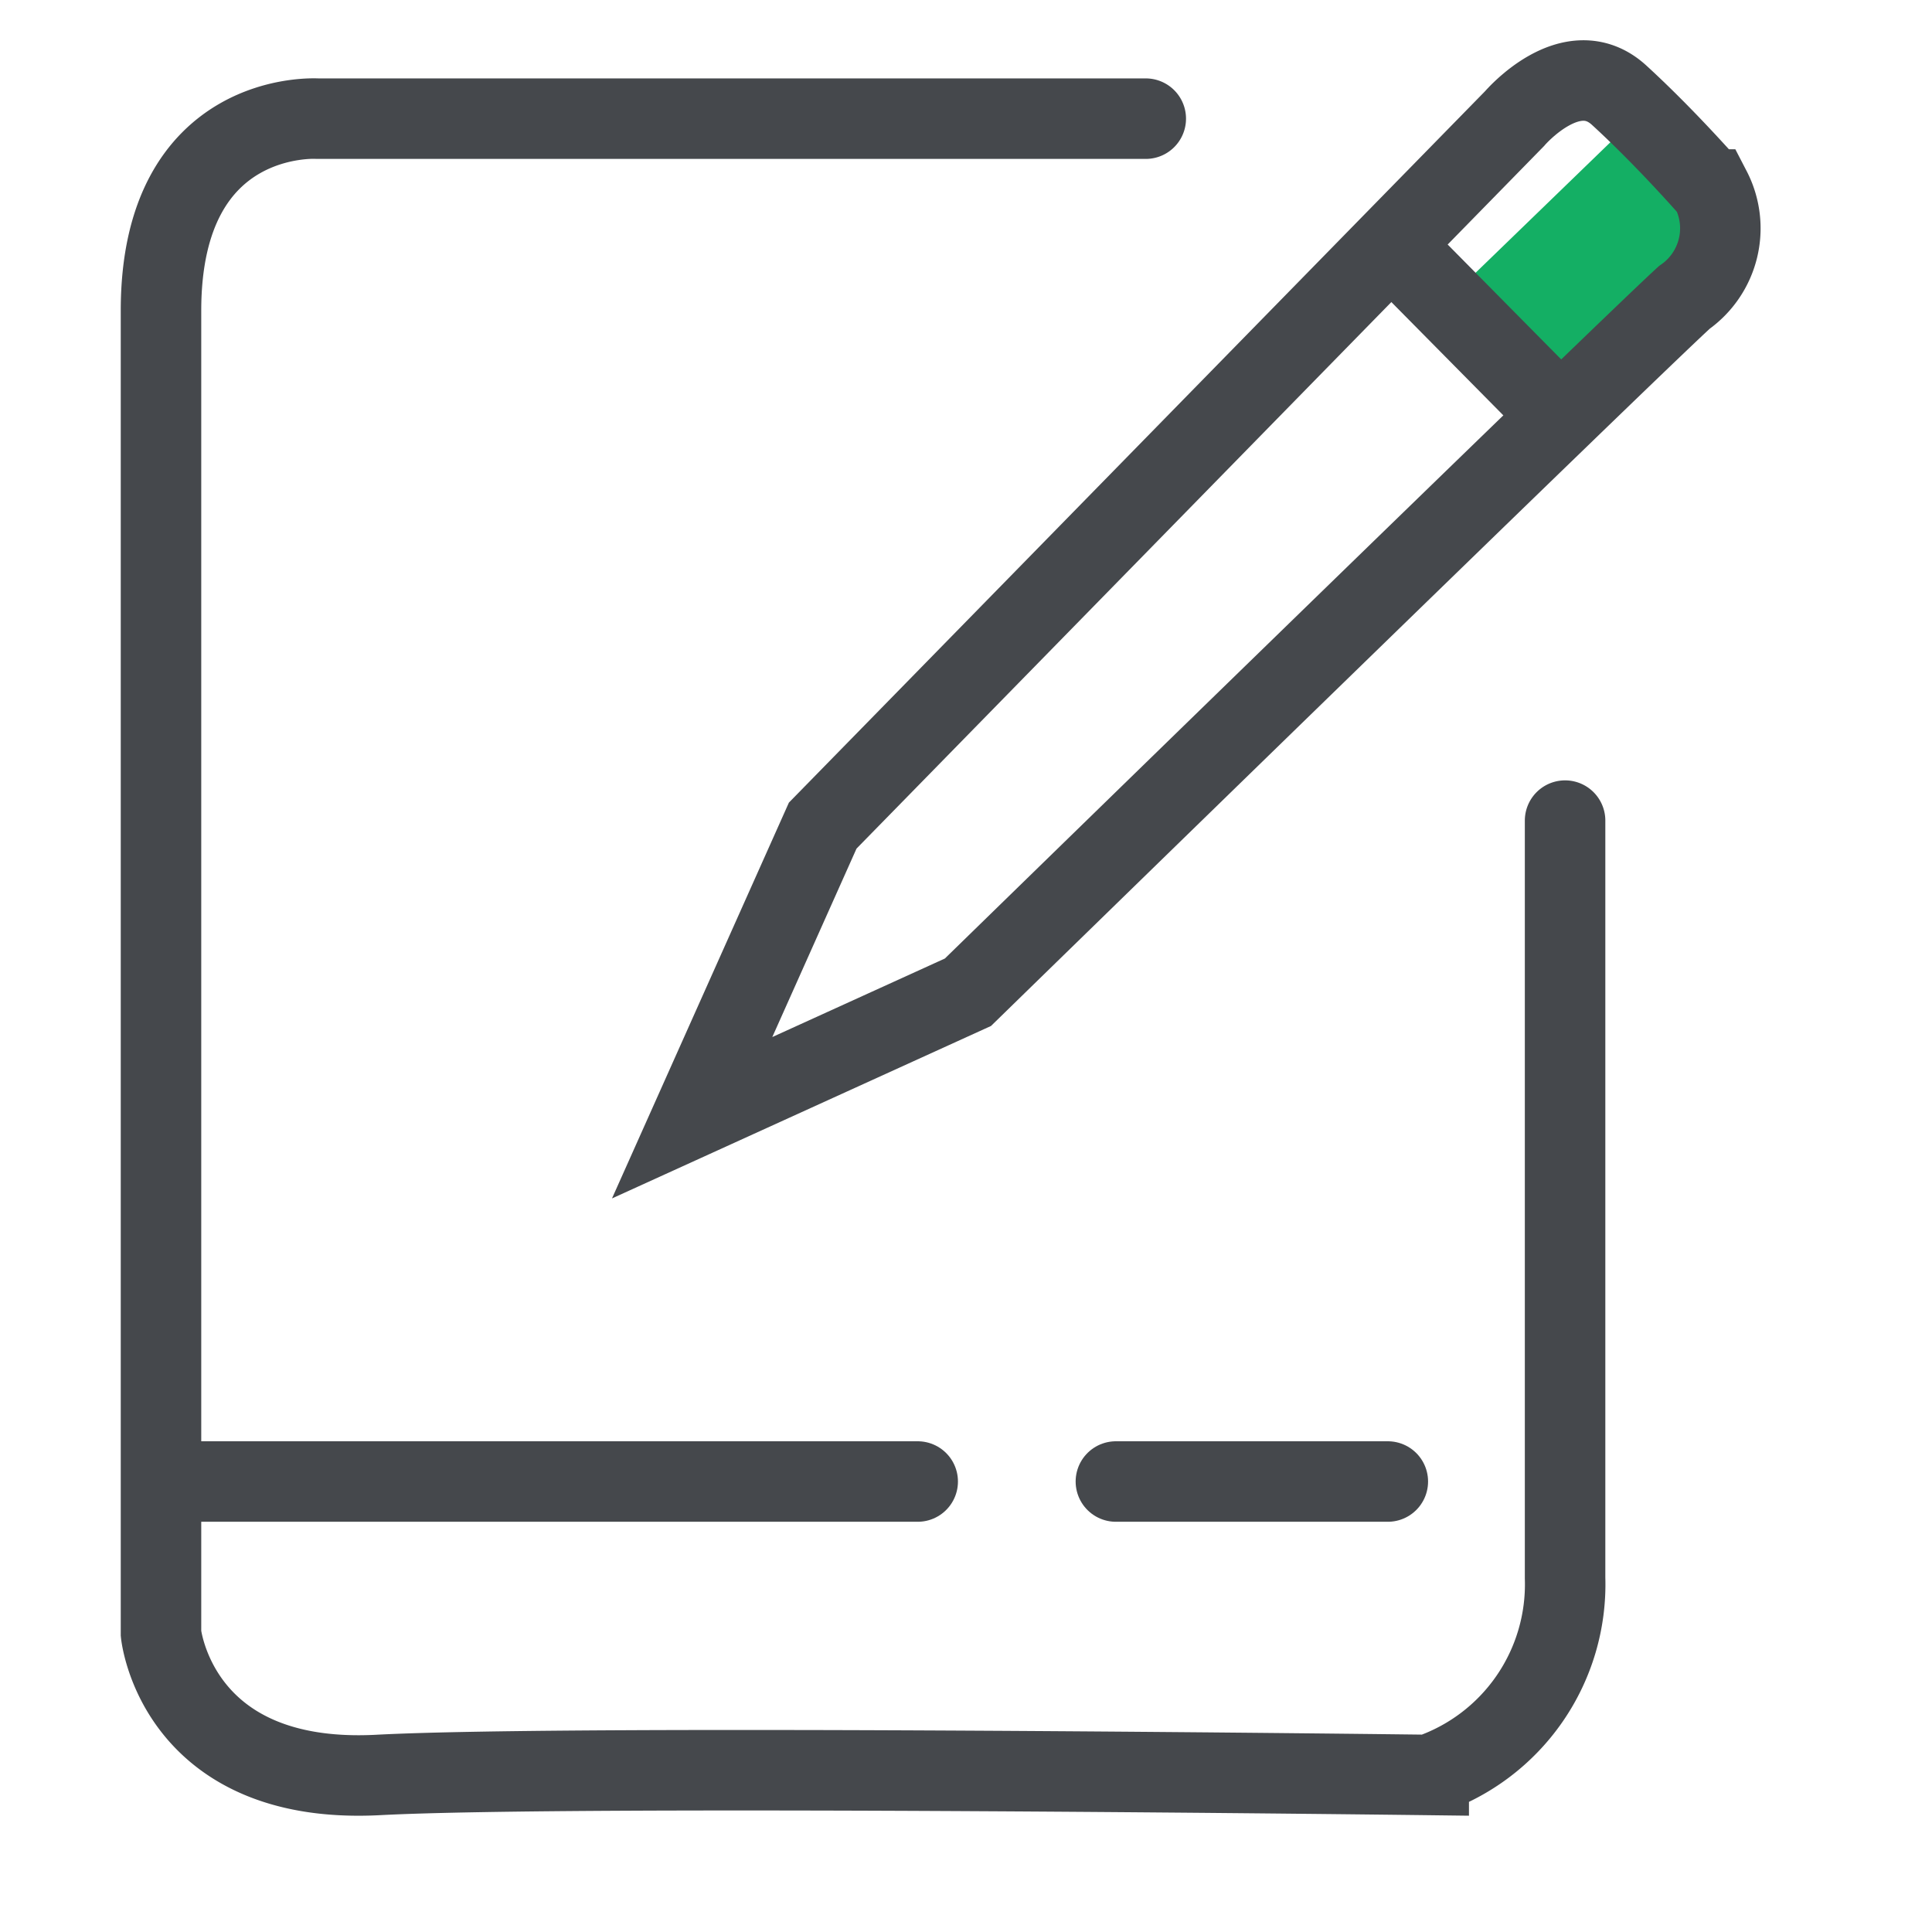 <svg xmlns="http://www.w3.org/2000/svg" width="24" height="24" viewBox="0 0 24 24">
  <defs>
    <style>
      .cls-1 {
        fill: #fff;
      }

      .cls-2, .cls-3, .cls-4 {
        fill: none;
      }

      .cls-2 {
        stroke: #14af64;
        stroke-width: 2px;
      }

      .cls-3, .cls-4 {
        stroke: #45484c;
      }

      .cls-3 {
        stroke-linecap: round;
      }
    </style>
  </defs>
  <g id="组_3884" data-name="组 3884" transform="translate(-720.331 -27.331)">
    <rect id="矩形_883" data-name="矩形 883" class="cls-1" width="24" height="24" transform="translate(720.331 27.331)"/>
    <g id="组_3976" data-name="组 3976" transform="translate(-155.949 8.835)">
      <path id="路径_718" data-name="路径 718" class="cls-2" d="M-419.346-398.056l2.677-2.592" transform="translate(1314 421.29)"/>
      <path id="路径_715" data-name="路径 715" class="cls-3" d="M-435.343-384.1h9.023" transform="translate(1314 421)"/>
      <path id="路径_712" data-name="路径 712" class="cls-3" d="M-423.487-401.03h-10.288s-1.945-.129-1.945,2.384v16.435s.189,1.888,2.7,1.756,13.048,0,13.048,0a2.5,2.5,0,0,0,1.694-2.446v-9.409" transform="translate(1314 421)"/>
      <path id="路径_713" data-name="路径 713" class="cls-4" d="M-427.5-392.248l8.594-8.782s.709-.832,1.3-.291,1.139,1.171,1.139,1.171a1.047,1.047,0,0,1-.329,1.34c-.747.681-8.9,8.632-8.9,8.632l-3.426,1.559Z" transform="translate(1314 421)"/>
      <path id="路径_714" data-name="路径 714" class="cls-4" d="M-420.291-399.316l1.889,1.911" transform="translate(1314 421)"/>
      <path id="路径_716" data-name="路径 716" class="cls-3" d="M-423.858-384.1h3.378" transform="translate(1314 421)"/>
    </g>
  </g>
</svg>
